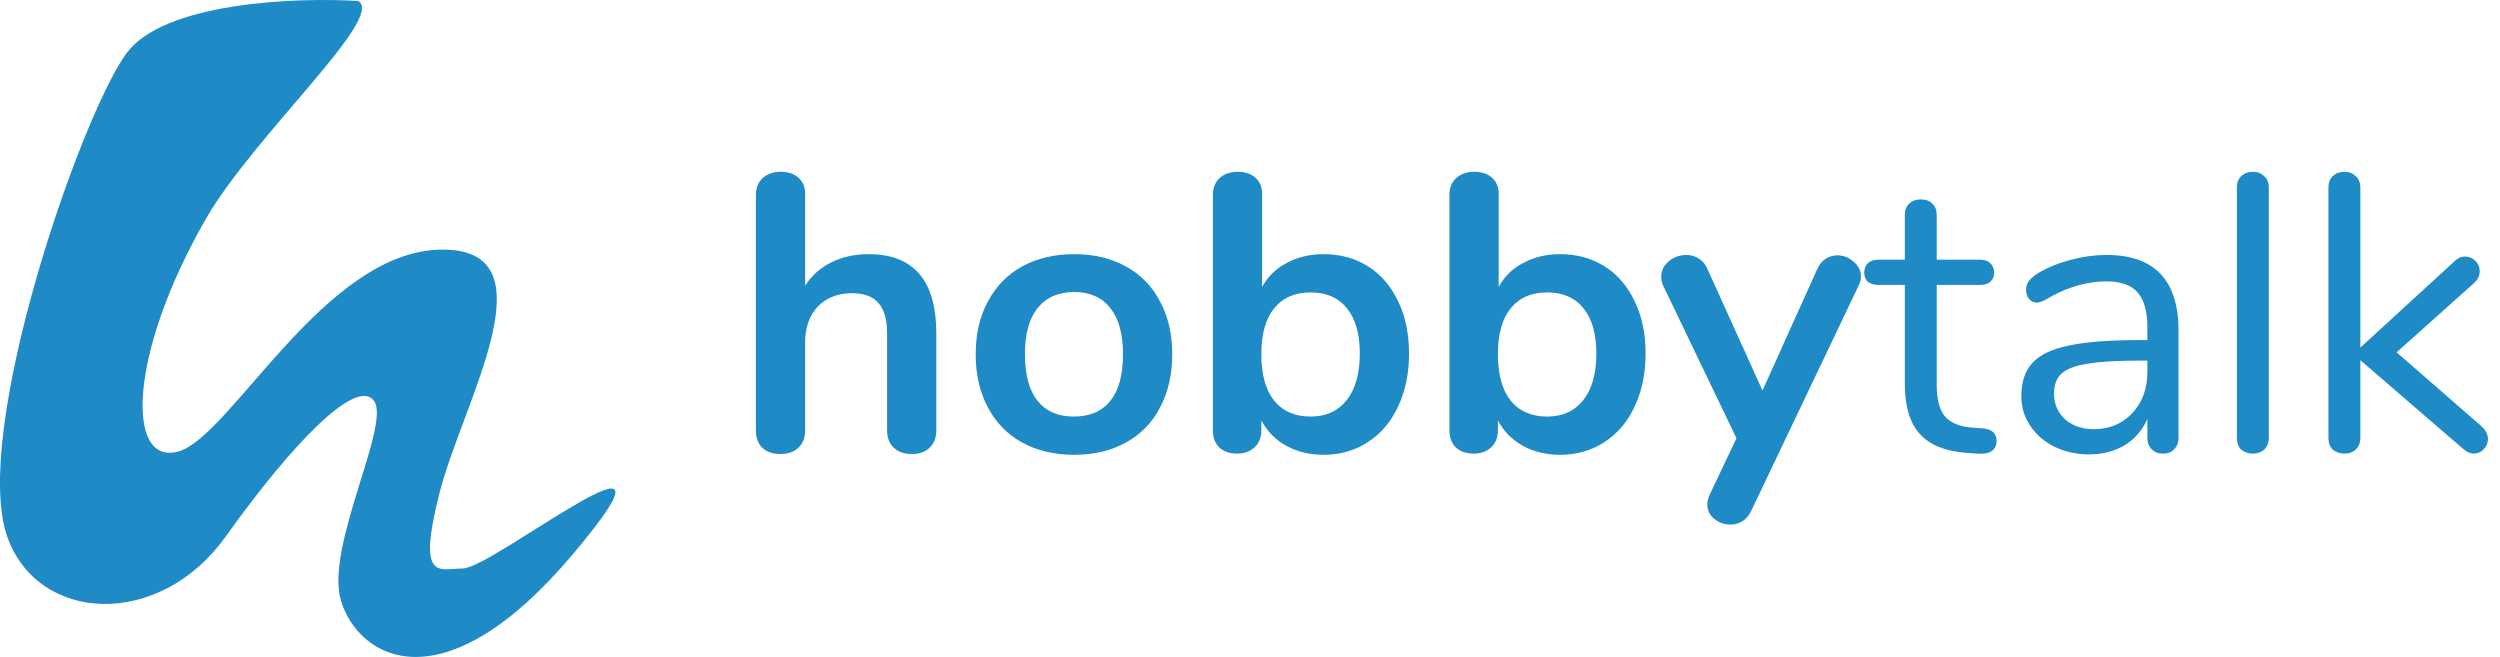 <svg xmlns="http://www.w3.org/2000/svg" width="137" height="36" fill="none" viewBox="0 0 137 36"><path fill="#1E8AC6" d="M47.597 13.928C50.072 13.928 51.31 15.376 51.31 18.27V23.584C51.31 23.987 51.188 24.304 50.943 24.534C50.713 24.765 50.389 24.88 49.972 24.88C49.554 24.88 49.224 24.765 48.979 24.534C48.734 24.304 48.612 23.987 48.612 23.584V18.27C48.612 17.507 48.454 16.953 48.137 16.607C47.835 16.247 47.353 16.067 46.691 16.067C45.914 16.067 45.288 16.312 44.813 16.801C44.353 17.291 44.122 17.946 44.122 18.767V23.584C44.122 23.987 44 24.304 43.755 24.534C43.511 24.765 43.18 24.88 42.763 24.88C42.345 24.88 42.014 24.765 41.77 24.534C41.539 24.304 41.424 23.987 41.424 23.584V10.667C41.424 10.293 41.547 9.99 41.791 9.76C42.05 9.529 42.381 9.414 42.784 9.414C43.187 9.414 43.511 9.522 43.755 9.738C44 9.954 44.122 10.249 44.122 10.624V15.656C44.482 15.095 44.957 14.67 45.547 14.382C46.151 14.08 46.835 13.928 47.597 13.928Z"/><path fill="#1E8AC6" d="M58.864 24.923C57.785 24.923 56.835 24.7 56.015 24.253C55.209 23.807 54.583 23.166 54.137 22.331C53.691 21.496 53.468 20.524 53.468 19.415C53.468 18.306 53.691 17.341 54.137 16.52C54.583 15.685 55.209 15.044 56.015 14.598C56.835 14.152 57.785 13.928 58.864 13.928C59.943 13.928 60.886 14.152 61.691 14.598C62.511 15.044 63.138 15.685 63.569 16.52C64.015 17.341 64.238 18.306 64.238 19.415C64.238 20.524 64.015 21.496 63.569 22.331C63.138 23.166 62.511 23.807 61.691 24.253C60.886 24.7 59.943 24.923 58.864 24.923ZM58.842 22.828C59.72 22.828 60.389 22.54 60.849 21.964C61.31 21.388 61.54 20.538 61.54 19.415C61.54 18.306 61.31 17.464 60.849 16.888C60.389 16.297 59.727 16.002 58.864 16.002C58 16.002 57.331 16.297 56.856 16.888C56.396 17.464 56.166 18.306 56.166 19.415C56.166 20.538 56.396 21.388 56.856 21.964C57.317 22.54 57.979 22.828 58.842 22.828Z"/><path fill="#1E8AC6" d="M72.531 13.928C73.452 13.928 74.265 14.152 74.97 14.598C75.675 15.044 76.222 15.678 76.61 16.499C77.013 17.32 77.215 18.277 77.215 19.372C77.215 20.466 77.013 21.438 76.61 22.288C76.222 23.123 75.668 23.771 74.948 24.232C74.243 24.692 73.438 24.923 72.531 24.923C71.768 24.923 71.085 24.757 70.48 24.426C69.89 24.095 69.437 23.634 69.121 23.044V23.584C69.121 23.973 68.998 24.282 68.754 24.512C68.509 24.743 68.185 24.858 67.782 24.858C67.379 24.858 67.056 24.743 66.811 24.512C66.581 24.282 66.466 23.973 66.466 23.584V10.667C66.466 10.293 66.588 9.99 66.833 9.76C67.092 9.529 67.423 9.414 67.826 9.414C68.228 9.414 68.552 9.522 68.797 9.738C69.041 9.954 69.164 10.249 69.164 10.624V15.721C69.48 15.145 69.934 14.706 70.524 14.404C71.114 14.087 71.783 13.928 72.531 13.928ZM71.819 22.828C72.668 22.828 73.33 22.525 73.804 21.921C74.279 21.316 74.517 20.466 74.517 19.372C74.517 18.292 74.279 17.464 73.804 16.888C73.344 16.312 72.682 16.024 71.819 16.024C70.955 16.024 70.286 16.319 69.811 16.909C69.351 17.485 69.121 18.32 69.121 19.415C69.121 20.509 69.351 21.352 69.811 21.942C70.286 22.532 70.955 22.828 71.819 22.828Z"/><path fill="#1E8AC6" d="M85.494 13.928C86.415 13.928 87.228 14.152 87.933 14.598C88.638 15.044 89.185 15.678 89.574 16.499C89.977 17.32 90.178 18.277 90.178 19.372C90.178 20.466 89.977 21.438 89.574 22.288C89.185 23.123 88.631 23.771 87.912 24.232C87.207 24.692 86.401 24.923 85.494 24.923C84.732 24.923 84.048 24.757 83.444 24.426C82.854 24.095 82.4 23.634 82.084 23.044V23.584C82.084 23.973 81.962 24.282 81.717 24.512C81.472 24.743 81.149 24.858 80.746 24.858C80.343 24.858 80.019 24.743 79.774 24.512C79.544 24.282 79.429 23.973 79.429 23.584V10.667C79.429 10.293 79.551 9.99 79.796 9.76C80.055 9.529 80.386 9.414 80.789 9.414C81.192 9.414 81.516 9.522 81.76 9.738C82.005 9.954 82.127 10.249 82.127 10.624V15.721C82.444 15.145 82.897 14.706 83.487 14.404C84.077 14.087 84.746 13.928 85.494 13.928ZM84.782 22.828C85.631 22.828 86.293 22.525 86.768 21.921C87.243 21.316 87.48 20.466 87.48 19.372C87.48 18.292 87.243 17.464 86.768 16.888C86.307 16.312 85.645 16.024 84.782 16.024C83.919 16.024 83.249 16.319 82.775 16.909C82.314 17.485 82.084 18.32 82.084 19.415C82.084 20.509 82.314 21.352 82.775 21.942C83.249 22.532 83.919 22.828 84.782 22.828Z"/><path fill="#1E8AC6" d="M99.584 14.749C99.699 14.49 99.85 14.303 100.037 14.188C100.239 14.058 100.455 13.993 100.685 13.993C101.016 13.993 101.311 14.108 101.57 14.339C101.843 14.555 101.98 14.829 101.98 15.16C101.98 15.318 101.937 15.484 101.85 15.656L95.958 28.012C95.713 28.501 95.332 28.746 94.814 28.746C94.483 28.746 94.188 28.638 93.929 28.422C93.684 28.221 93.562 27.961 93.562 27.645C93.562 27.486 93.605 27.306 93.692 27.105L95.159 24.016L91.144 15.656C91.073 15.512 91.037 15.347 91.037 15.16C91.037 14.829 91.173 14.548 91.447 14.317C91.734 14.087 92.058 13.972 92.418 13.972C92.663 13.972 92.886 14.037 93.087 14.166C93.289 14.281 93.447 14.469 93.562 14.728L96.584 21.402L99.584 14.749Z"/><path fill="#1E8AC6" d="M108.657 23.476C109.161 23.519 109.413 23.749 109.413 24.167C109.413 24.412 109.319 24.599 109.132 24.729C108.96 24.844 108.693 24.887 108.334 24.858L107.751 24.815C106.6 24.729 105.751 24.383 105.204 23.778C104.657 23.173 104.384 22.259 104.384 21.035V15.613H102.938C102.693 15.613 102.499 15.556 102.355 15.441C102.225 15.311 102.161 15.145 102.161 14.944C102.161 14.728 102.225 14.555 102.355 14.425C102.499 14.296 102.693 14.231 102.938 14.231H104.384V11.79C104.384 11.517 104.463 11.308 104.621 11.164C104.779 11.005 104.995 10.926 105.269 10.926C105.528 10.926 105.736 11.005 105.895 11.164C106.053 11.308 106.132 11.517 106.132 11.79V14.231H108.528C108.758 14.231 108.938 14.296 109.068 14.425C109.211 14.555 109.283 14.728 109.283 14.944C109.283 15.145 109.211 15.311 109.068 15.441C108.938 15.556 108.758 15.613 108.528 15.613H106.132V21.121C106.132 21.913 106.29 22.489 106.607 22.849C106.938 23.195 107.427 23.389 108.075 23.433L108.657 23.476Z"/><path fill="#1E8AC6" d="M115.432 13.972C118.065 13.972 119.382 15.354 119.382 18.119V23.994C119.382 24.253 119.302 24.462 119.144 24.62C119 24.779 118.799 24.858 118.54 24.858C118.281 24.858 118.072 24.779 117.914 24.62C117.756 24.462 117.676 24.253 117.676 23.994V22.957C117.403 23.576 116.986 24.059 116.425 24.404C115.863 24.736 115.216 24.901 114.482 24.901C113.806 24.901 113.18 24.765 112.604 24.491C112.043 24.217 111.597 23.836 111.266 23.346C110.935 22.857 110.769 22.317 110.769 21.726C110.769 20.934 110.971 20.322 111.374 19.89C111.777 19.444 112.439 19.127 113.36 18.94C114.28 18.738 115.561 18.637 117.202 18.637H117.676V17.924C117.676 17.061 117.497 16.427 117.137 16.024C116.791 15.62 116.223 15.419 115.432 15.419C114.453 15.419 113.46 15.685 112.453 16.218C112.064 16.463 111.791 16.585 111.633 16.585C111.46 16.585 111.316 16.52 111.201 16.391C111.086 16.261 111.028 16.096 111.028 15.894C111.028 15.693 111.086 15.52 111.201 15.376C111.331 15.217 111.532 15.059 111.805 14.9C112.309 14.613 112.877 14.389 113.511 14.231C114.158 14.058 114.799 13.972 115.432 13.972ZM114.719 23.519C115.583 23.519 116.288 23.231 116.835 22.655C117.396 22.064 117.676 21.308 117.676 20.387V19.761H117.288C116.022 19.761 115.058 19.818 114.396 19.933C113.734 20.034 113.259 20.214 112.971 20.473C112.698 20.718 112.561 21.085 112.561 21.575C112.561 22.137 112.762 22.605 113.165 22.979C113.583 23.339 114.101 23.519 114.719 23.519Z"/><path fill="#1E8AC6" d="M123.467 24.858C123.208 24.858 122.992 24.786 122.819 24.642C122.661 24.484 122.582 24.268 122.582 23.994V10.278C122.582 10.005 122.661 9.796 122.819 9.652C122.992 9.493 123.208 9.414 123.467 9.414C123.712 9.414 123.913 9.493 124.071 9.652C124.244 9.796 124.33 10.005 124.33 10.278V23.994C124.33 24.268 124.244 24.484 124.071 24.642C123.913 24.786 123.712 24.858 123.467 24.858Z"/><path fill="#1E8AC6" d="M135.995 23.368C136.225 23.584 136.34 23.814 136.34 24.059C136.34 24.275 136.261 24.462 136.103 24.62C135.959 24.779 135.779 24.858 135.563 24.858C135.376 24.858 135.182 24.772 134.981 24.599L129.347 19.739V23.994C129.347 24.268 129.261 24.484 129.088 24.642C128.93 24.786 128.728 24.858 128.484 24.858C128.225 24.858 128.009 24.786 127.836 24.642C127.678 24.484 127.599 24.268 127.599 23.994V10.278C127.599 10.005 127.678 9.796 127.836 9.652C128.009 9.493 128.225 9.414 128.484 9.414C128.728 9.414 128.93 9.493 129.088 9.652C129.261 9.796 129.347 10.005 129.347 10.278V19.048L134.506 14.317C134.678 14.145 134.873 14.058 135.089 14.058C135.304 14.058 135.491 14.137 135.65 14.296C135.808 14.454 135.887 14.641 135.887 14.857C135.887 15.102 135.786 15.318 135.585 15.505L131.333 19.307L135.995 23.368Z"/><path fill="#1E8AC6" d="M6.914 2.942C8.95 0.121 16.245 -0.157 19.639 0.056C21.128 0.962 13.868 7.477 11.266 12.021C6.992 19.484 6.914 25.542 9.777 24.741C12.64 23.939 17.73 13.841 24.092 13.681C30.455 13.521 25.365 22.016 24.092 26.985C22.82 31.953 24.092 31.152 25.365 31.152C27.003 31.152 38.567 21.855 31.409 30.351C24.252 38.846 19.639 36.065 18.684 32.915C17.797 29.986 21.446 23.242 20.491 21.959C19.537 20.677 16.038 24.26 12.379 29.389C8.721 34.518 2.04 34.141 0.392 29.389C-1.575 23.717 4.369 6.468 6.914 2.942Z"/></svg>